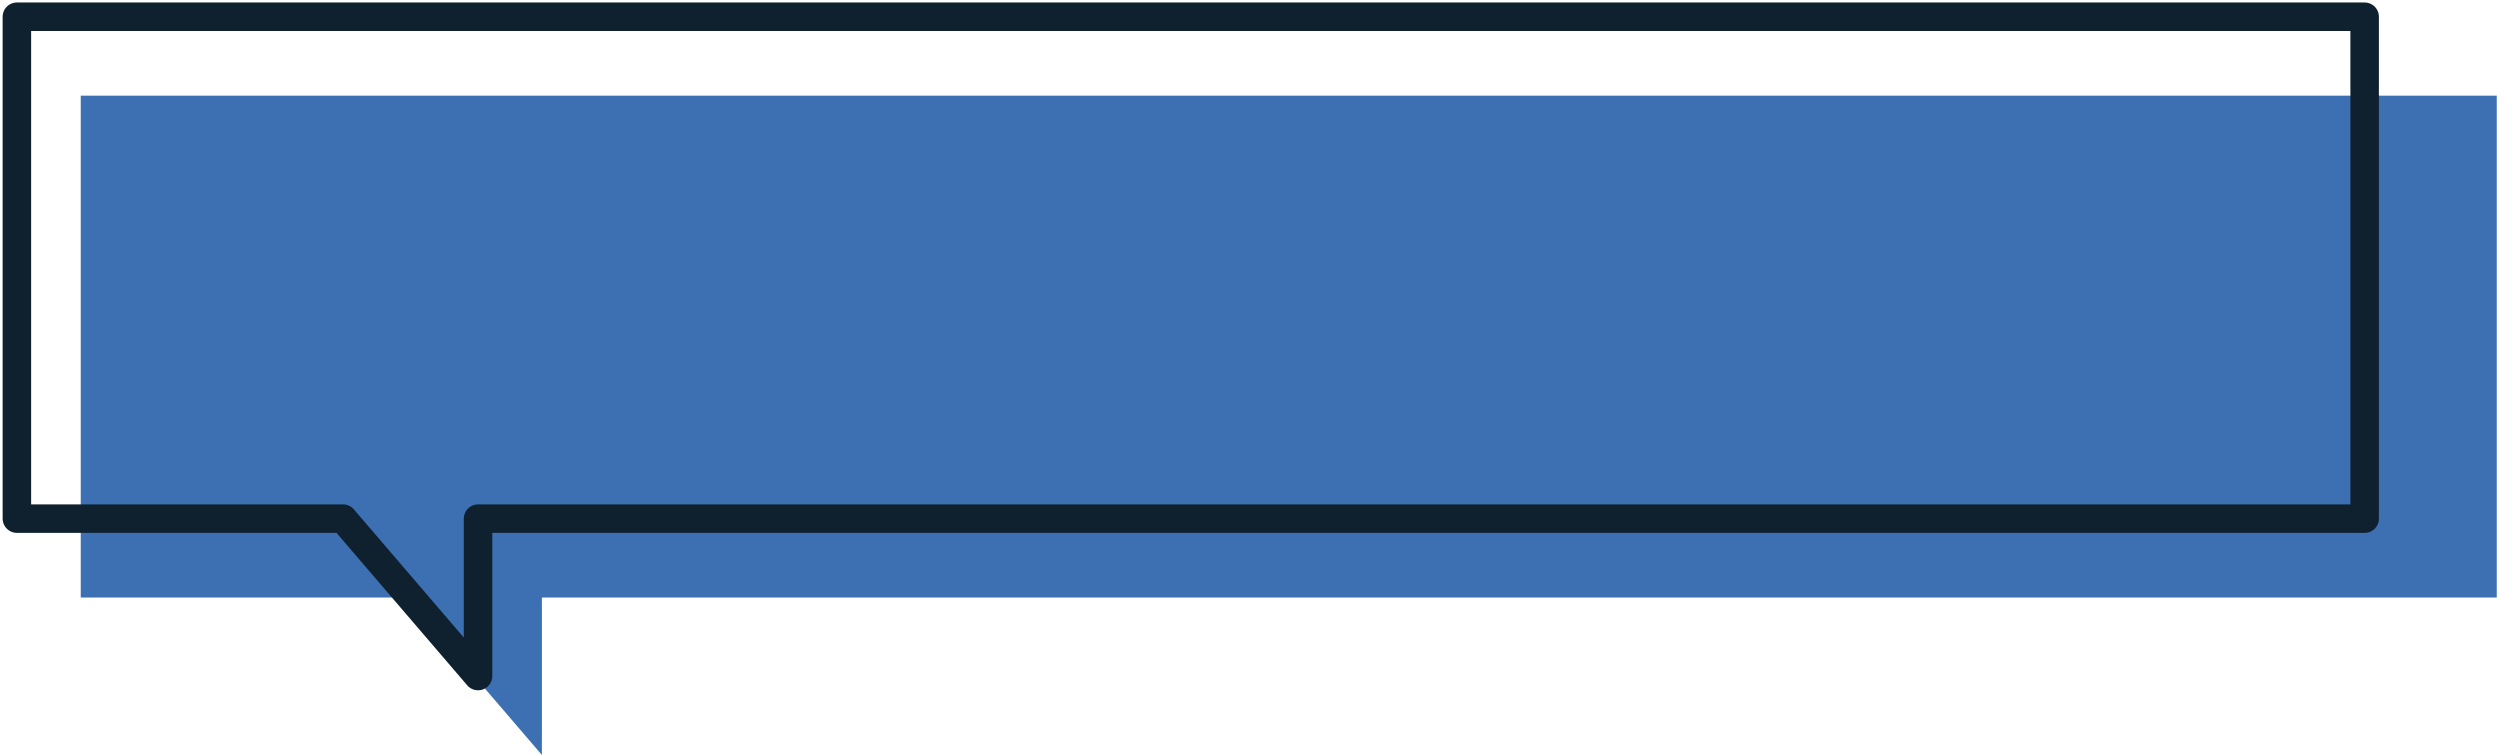 <?xml version="1.0" encoding="UTF-8"?>
<svg width="351px" height="106px" viewBox="0 0 351 106" version="1.1" xmlns="http://www.w3.org/2000/svg" xmlns:xlink="http://www.w3.org/1999/xlink">
    <!-- Generator: Sketch 42 (36781) - http://www.bohemiancoding.com/sketch -->
    <title>Group 22</title>
    <desc>Created with Sketch.</desc>
    <defs></defs>
    <g id="Content" stroke="none" stroke-width="1" fill="none" fill-rule="evenodd">
        <g id="Guidelines" transform="translate(-367, -1700)">
            <g id="Group-22" transform="translate(369, 1702)">
                <path d="M74.082,81.898 L348.543,81.898 L348.543,11.434 L9.336,11.434 L9.336,81.898 L55.128,81.898 L74.082,104 L74.082,81.898 Z" id="Combined-Shape" fill="#3D70B2"></path>
                <path d="M65.117,70.814 L329.996,70.814 L329.996,0.35 L0.371,0.35 L0.371,70.814 L46.163,70.814 L65.117,92.916 L65.117,70.814 Z" id="Combined-Shape" stroke="#0F212E" stroke-width="4" stroke-linecap="round" stroke-linejoin="round"></path>
            </g>
        </g>
    </g>
</svg>
